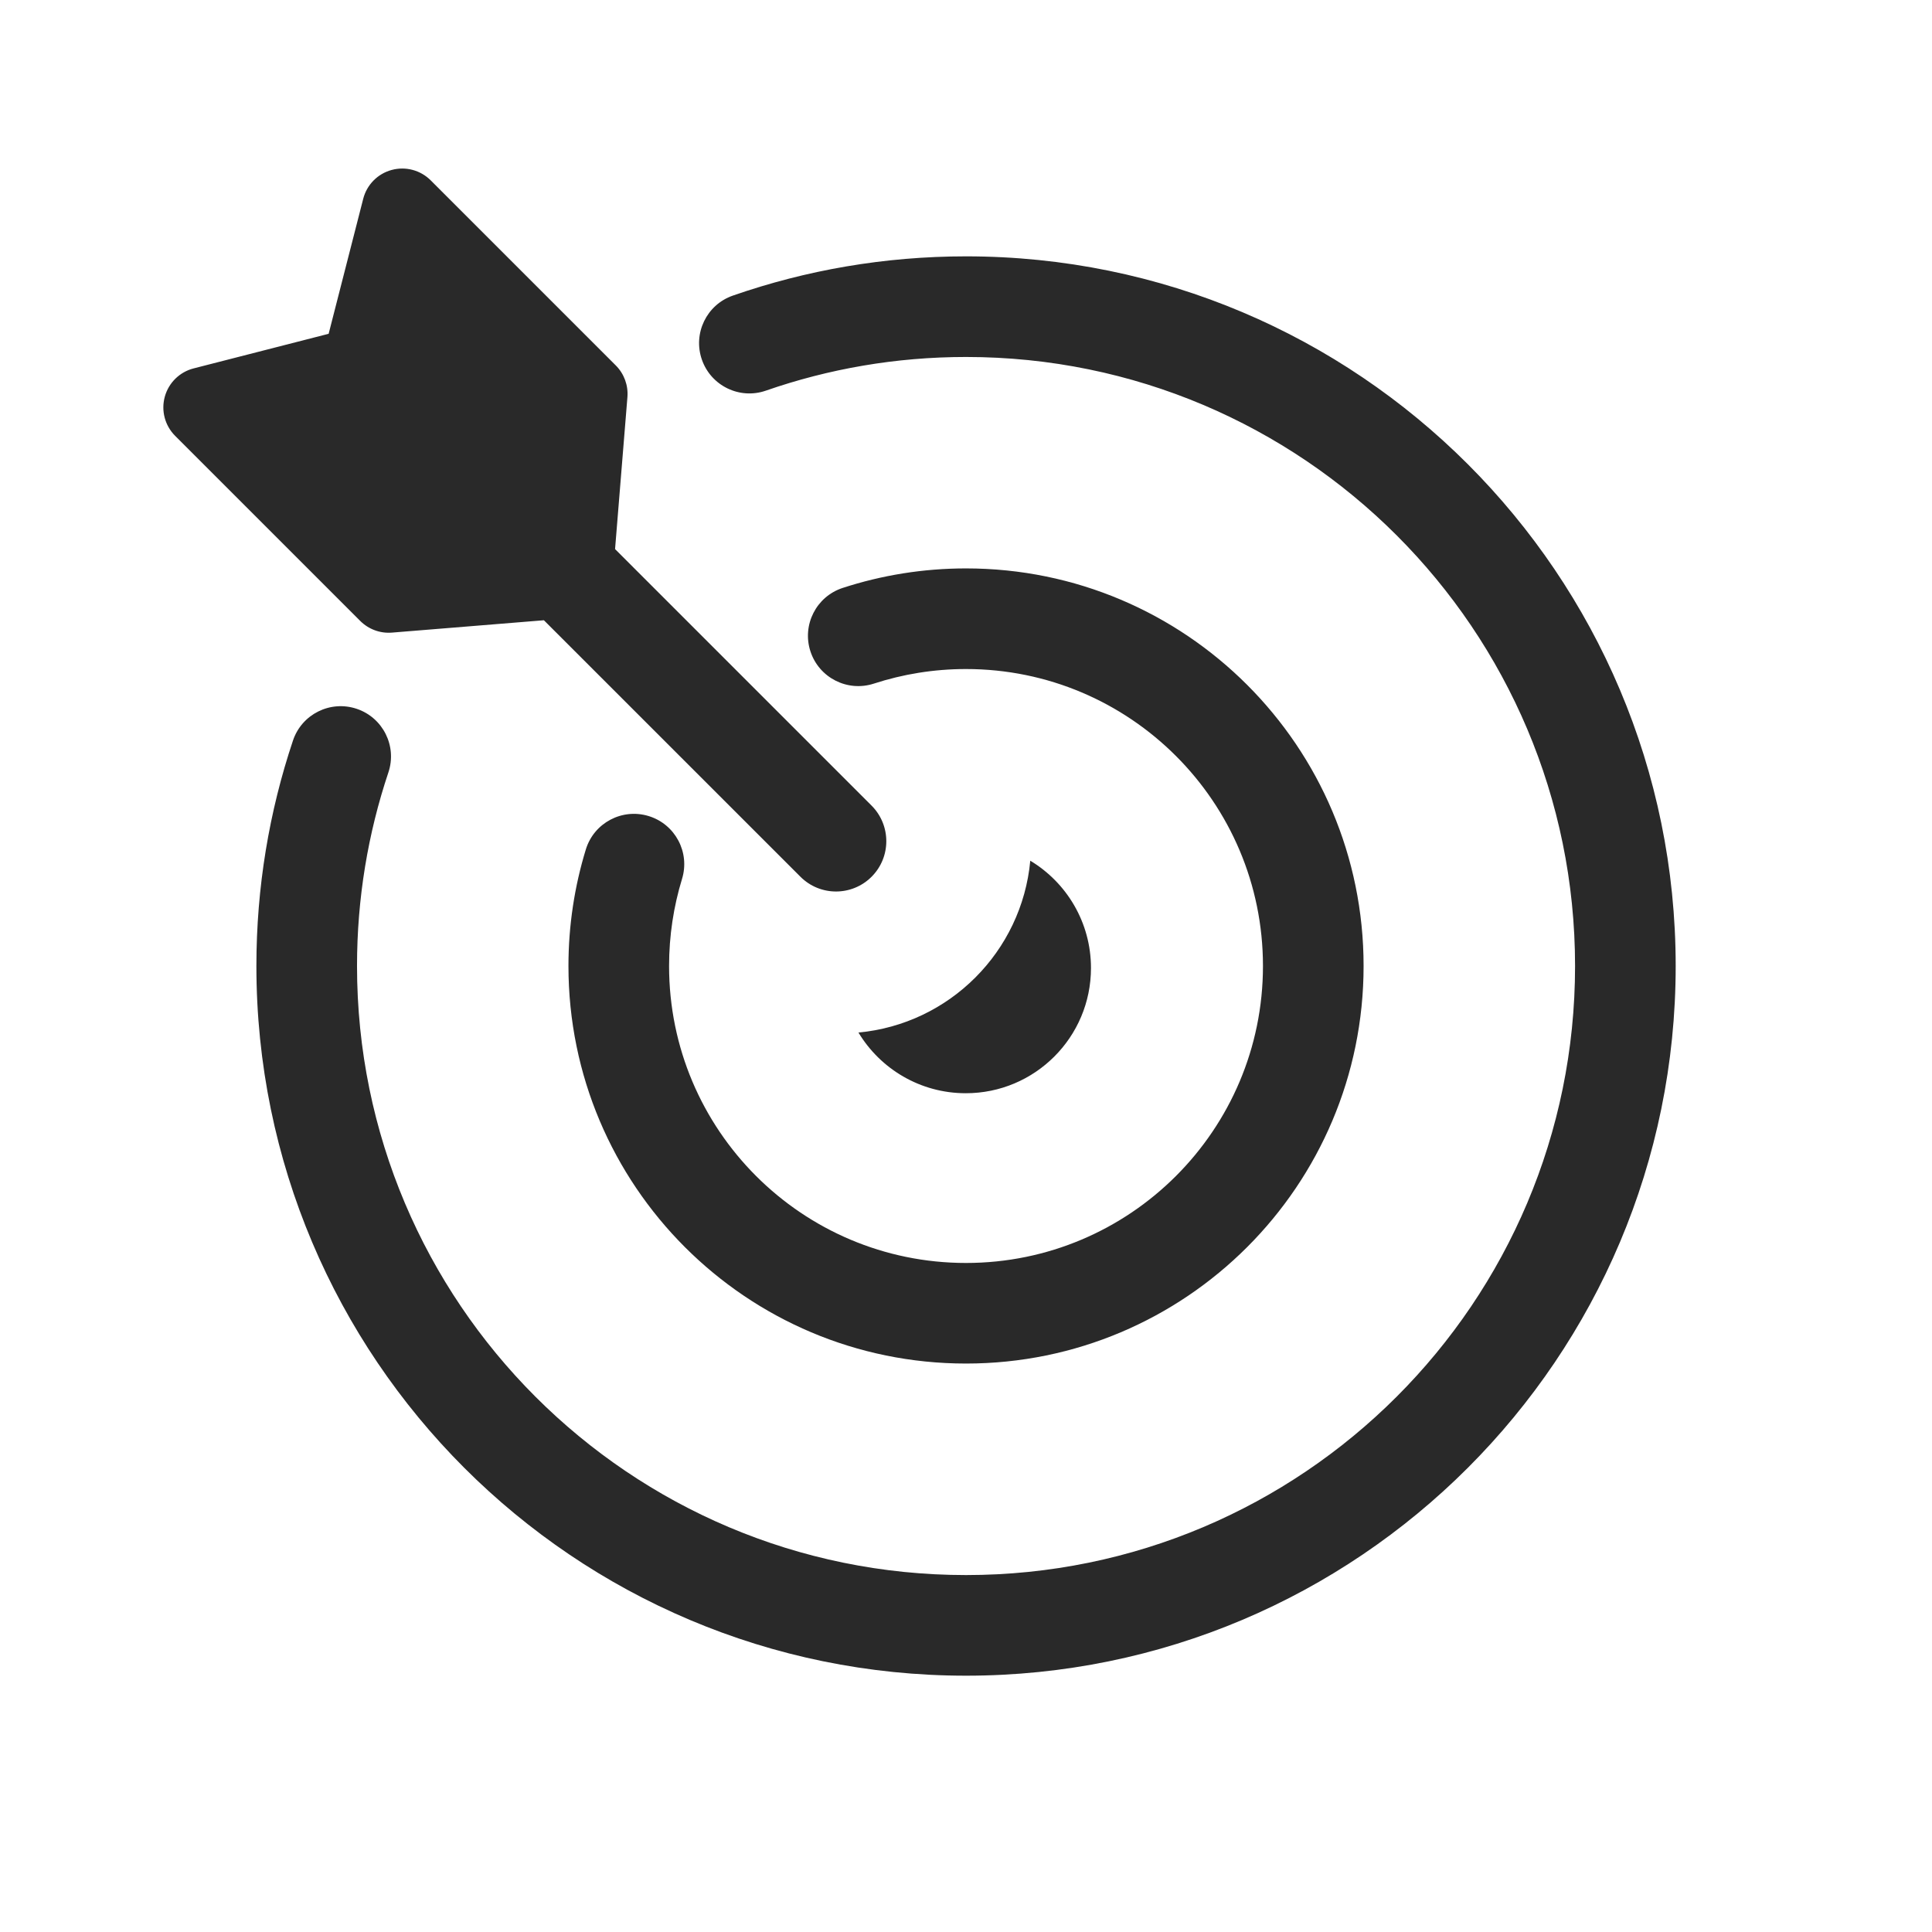 <svg width="48" height="48" viewBox="0 0 48 48" xmlns="http://www.w3.org/2000/svg">
<path fill-rule="evenodd" d="M4.81 9.153C4.462 9.242 4.189 9.511 4.094 9.857C3.999 10.204 4.097 10.574 4.351 10.828L8.95 15.427C9.158 15.635 9.446 15.741 9.738 15.717L13.513 15.41L19.887 21.783C20.375 22.271 21.166 22.271 21.654 21.783C22.142 21.295 22.142 20.504 21.654 20.015L15.281 13.642L15.588 9.867C15.612 9.574 15.506 9.286 15.299 9.079L10.7 4.48C10.446 4.226 10.075 4.128 9.729 4.223C9.382 4.317 9.113 4.591 9.024 4.939L8.165 8.293L4.81 9.153ZM24.001 8.869C22.257 8.869 20.585 9.164 19.029 9.705C18.377 9.932 17.665 9.587 17.438 8.935C17.211 8.283 17.556 7.57 18.208 7.344C20.024 6.712 21.974 6.369 24.001 6.369C33.738 6.369 41.632 14.263 41.632 24C41.632 33.738 33.738 41.632 24.001 41.632C14.264 41.632 6.37 33.738 6.37 24C6.37 22.044 6.689 20.16 7.279 18.398C7.498 17.744 8.206 17.391 8.861 17.61C9.516 17.829 9.869 18.538 9.649 19.192C9.144 20.701 8.87 22.317 8.87 24C8.87 32.357 15.644 39.132 24.001 39.132C32.358 39.132 39.132 32.357 39.132 24C39.132 15.644 32.358 8.869 24.001 8.869ZM24 16.622C23.199 16.622 22.43 16.75 21.711 16.984C21.055 17.198 20.349 16.839 20.135 16.183C19.921 15.527 20.28 14.821 20.936 14.607C21.902 14.292 22.933 14.122 24 14.122C29.456 14.122 33.878 18.545 33.878 24C33.878 29.455 29.456 33.877 24 33.877C18.545 33.877 14.123 29.455 14.123 24C14.123 22.994 14.274 22.021 14.555 21.104C14.757 20.444 15.456 20.073 16.116 20.275C16.776 20.477 17.147 21.176 16.945 21.836C16.736 22.519 16.623 23.245 16.623 24C16.623 28.074 19.926 31.378 24 31.378C28.075 31.378 31.378 28.074 31.378 24C31.378 19.925 28.075 16.622 24 16.622ZM21.328 25.653C23.588 25.443 25.387 23.644 25.597 21.384C26.501 21.928 27.105 22.919 27.105 24.05C27.105 25.768 25.713 27.161 23.995 27.161C22.863 27.161 21.873 26.557 21.328 25.653Z" fill="#292929"/>
</svg>
